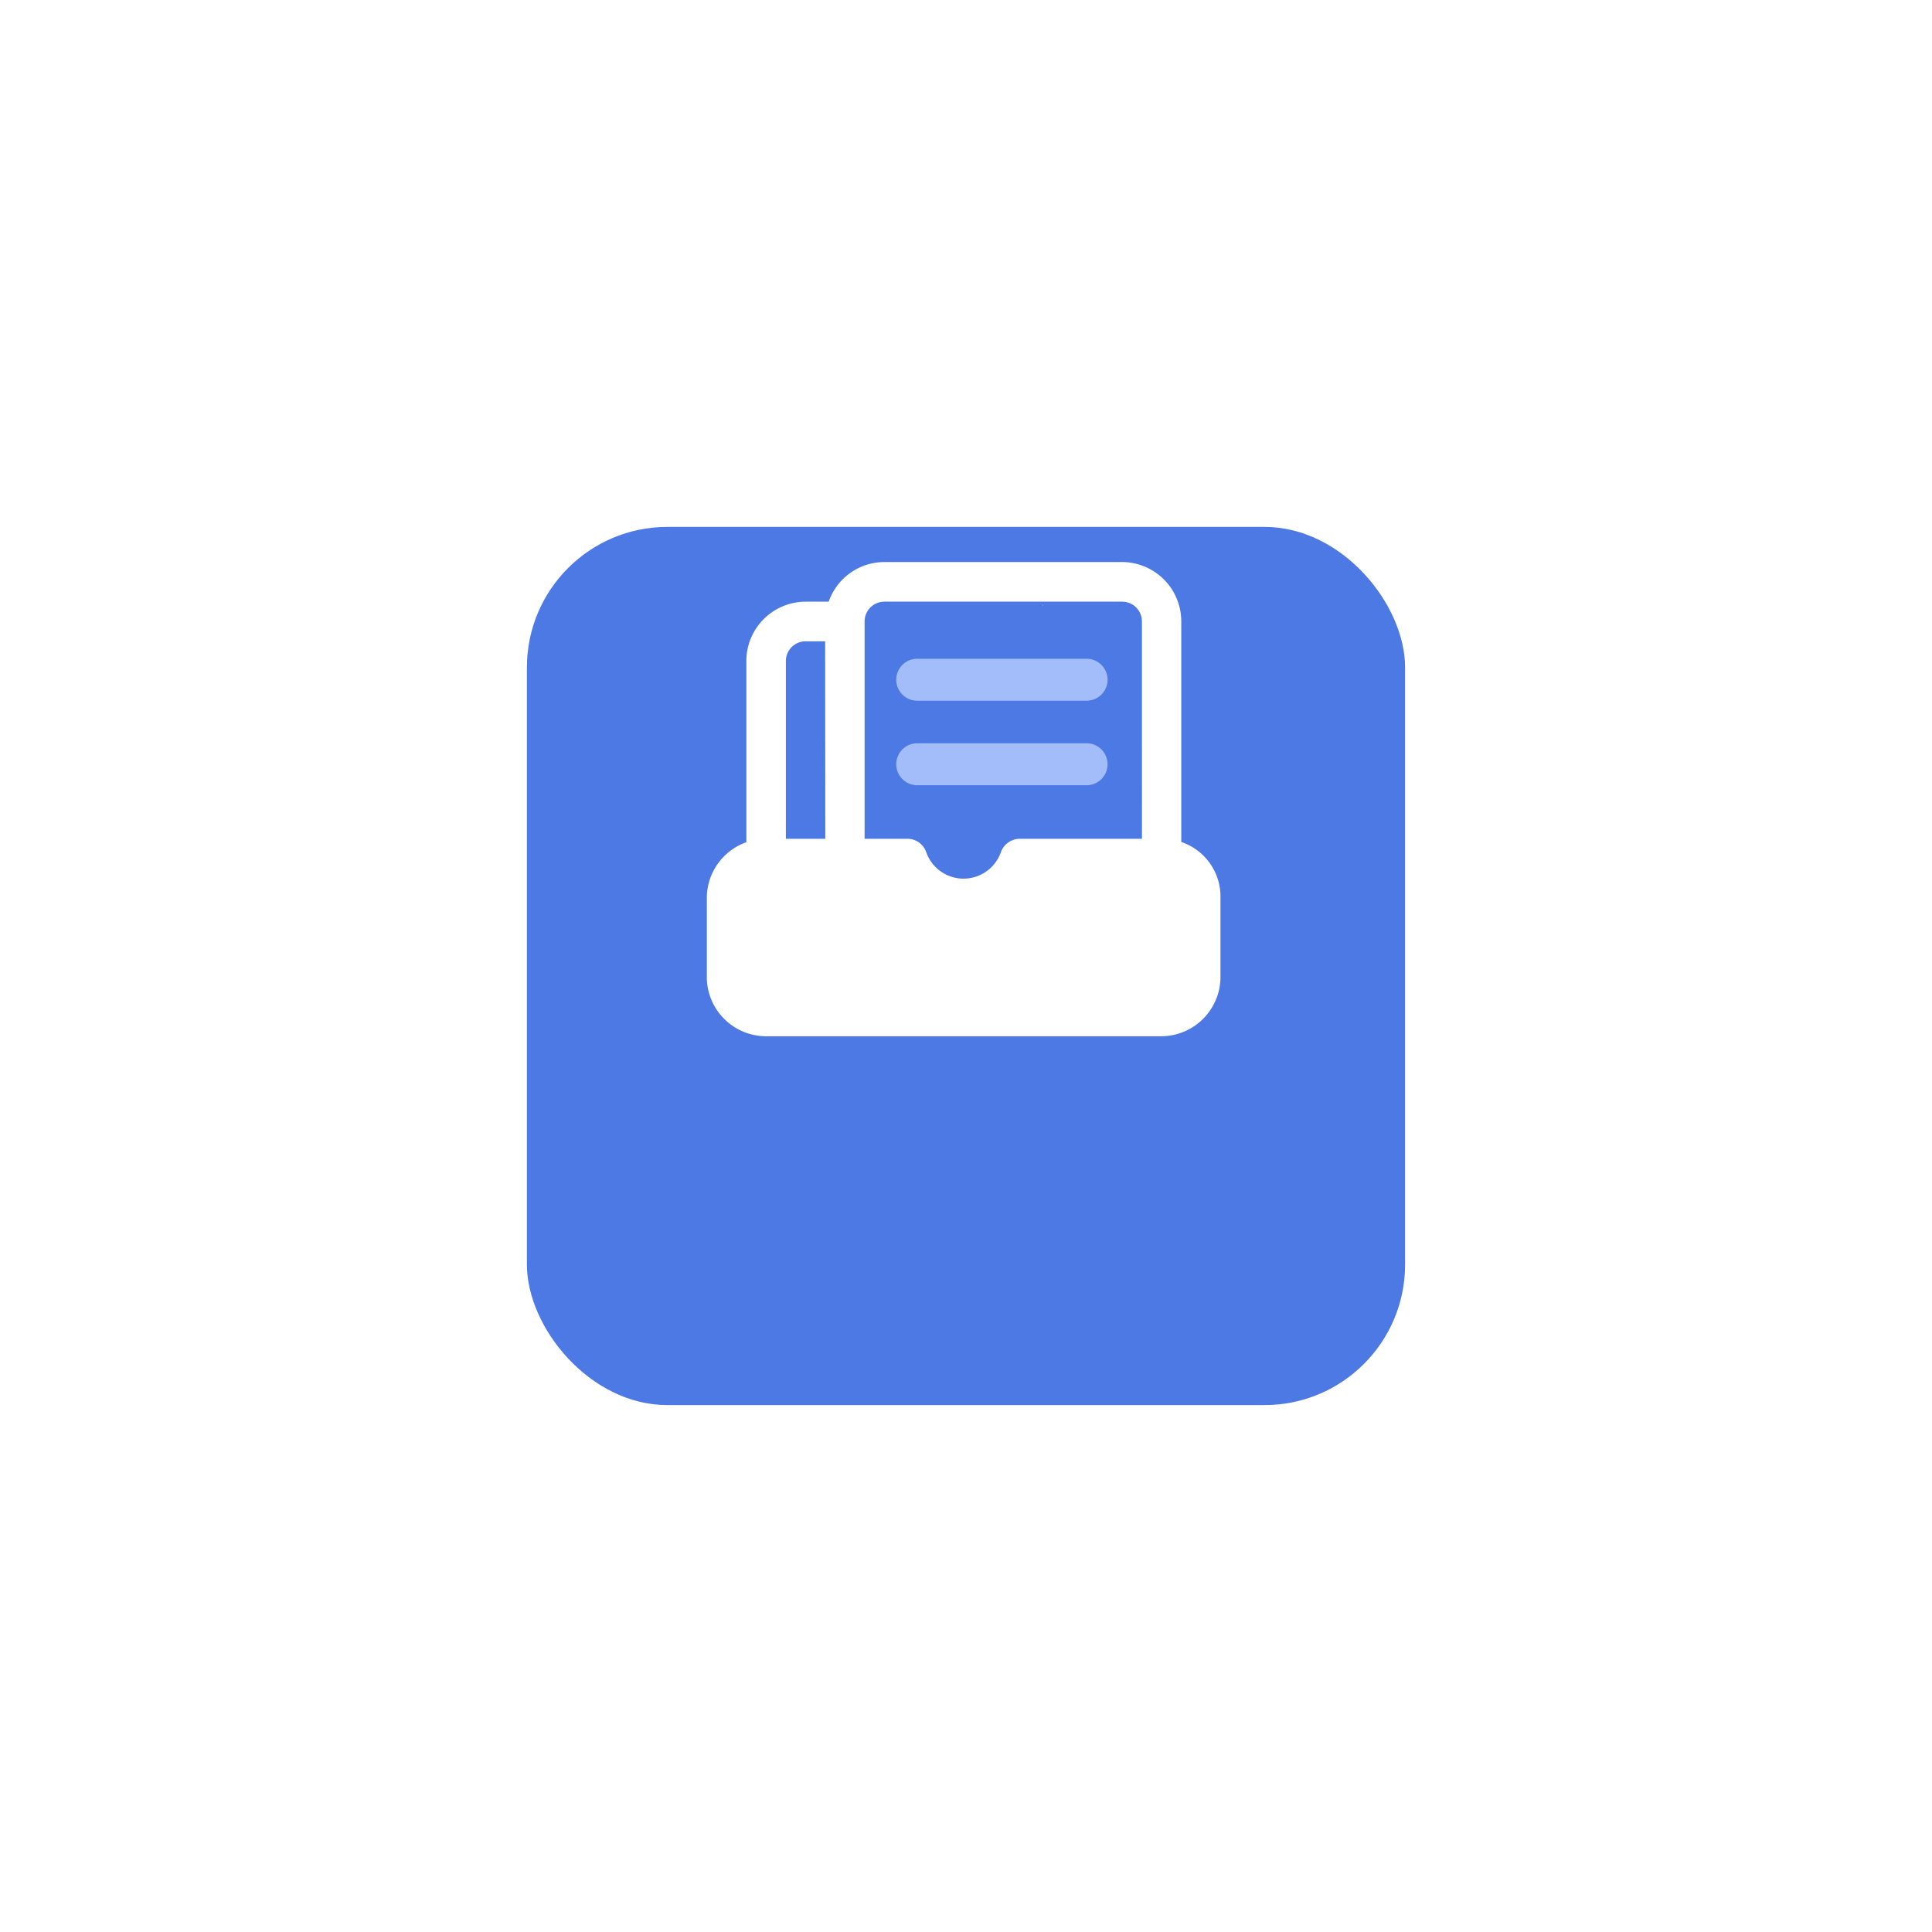 <svg xmlns="http://www.w3.org/2000/svg" xmlns:xlink="http://www.w3.org/1999/xlink" width="110" height="110" viewBox="0 0 110 110">
  <defs>
    <filter id="矩形_2289" x="0" y="0" width="110" height="110" filterUnits="userSpaceOnUse">
      <feOffset dy="10" input="SourceAlpha"/>
      <feGaussianBlur stdDeviation="10" result="blur"/>
      <feFlood flood-color="#467cfd" flood-opacity="0.349"/>
      <feComposite operator="in" in2="blur"/>
      <feComposite in="SourceGraphic"/>
    </filter>
  </defs>
  <g id="组_881" data-name="组 881" transform="translate(-9667 2401)">
    <g transform="matrix(1, 0, 0, 1, 9667, -2401)" filter="url(#矩形_2289)">
      <rect id="矩形_2289-2" data-name="矩形 2289" width="50" height="50" rx="8" transform="translate(30 20)" fill="#4c79e3"/>
    </g>
    <g id="组_849" data-name="组 849" transform="translate(9707.244 -2369)">
      <path id="路径_889" data-name="路径 889" d="M725.518,85.682v-.1A.085.085,0,0,0,725.518,85.682Z" transform="translate(-706.375 -83.179)" fill="#fff"/>
      <path id="路径_890" data-name="路径 890" d="M27.013,15.938V3.375A3.382,3.382,0,0,0,23.638,0H10.12A3.365,3.365,0,0,0,6.938,2.257H5.625A3.382,3.382,0,0,0,2.25,5.632v10.32A3.38,3.38,0,0,0,0,19.027v4.7A3.38,3.38,0,0,0,3.37,27h22.5a3.382,3.382,0,0,0,3.375-3.373v-4.5a3.282,3.282,0,0,0-2.232-3.188ZM6.745,15.757H4.5V5.632A1.125,1.125,0,0,1,5.618,4.513H6.737Zm18.03,0H17.833a1.153,1.153,0,0,0-1.083.74,2.253,2.253,0,0,1-4.267,0,1.135,1.135,0,0,0-1.083-.74H8.983V3.375A1.125,1.125,0,0,1,10.1,2.257H23.655a1.125,1.125,0,0,1,1.118,1.118Z" transform="translate(0 0)" fill="#fff"/>
      <path id="路径_891" data-name="路径 891" d="M437.727,213.586h-9.646a1.194,1.194,0,1,0,0,2.388h9.644a1.194,1.194,0,0,0,0-2.388Zm0,4.812h-9.646a1.194,1.194,0,1,0,0,2.388h9.644a1.194,1.194,0,0,0,0-2.388Z" transform="translate(-416.103 -208.079)" fill="#a3bdfa"/>
    </g>
  </g>
</svg>
